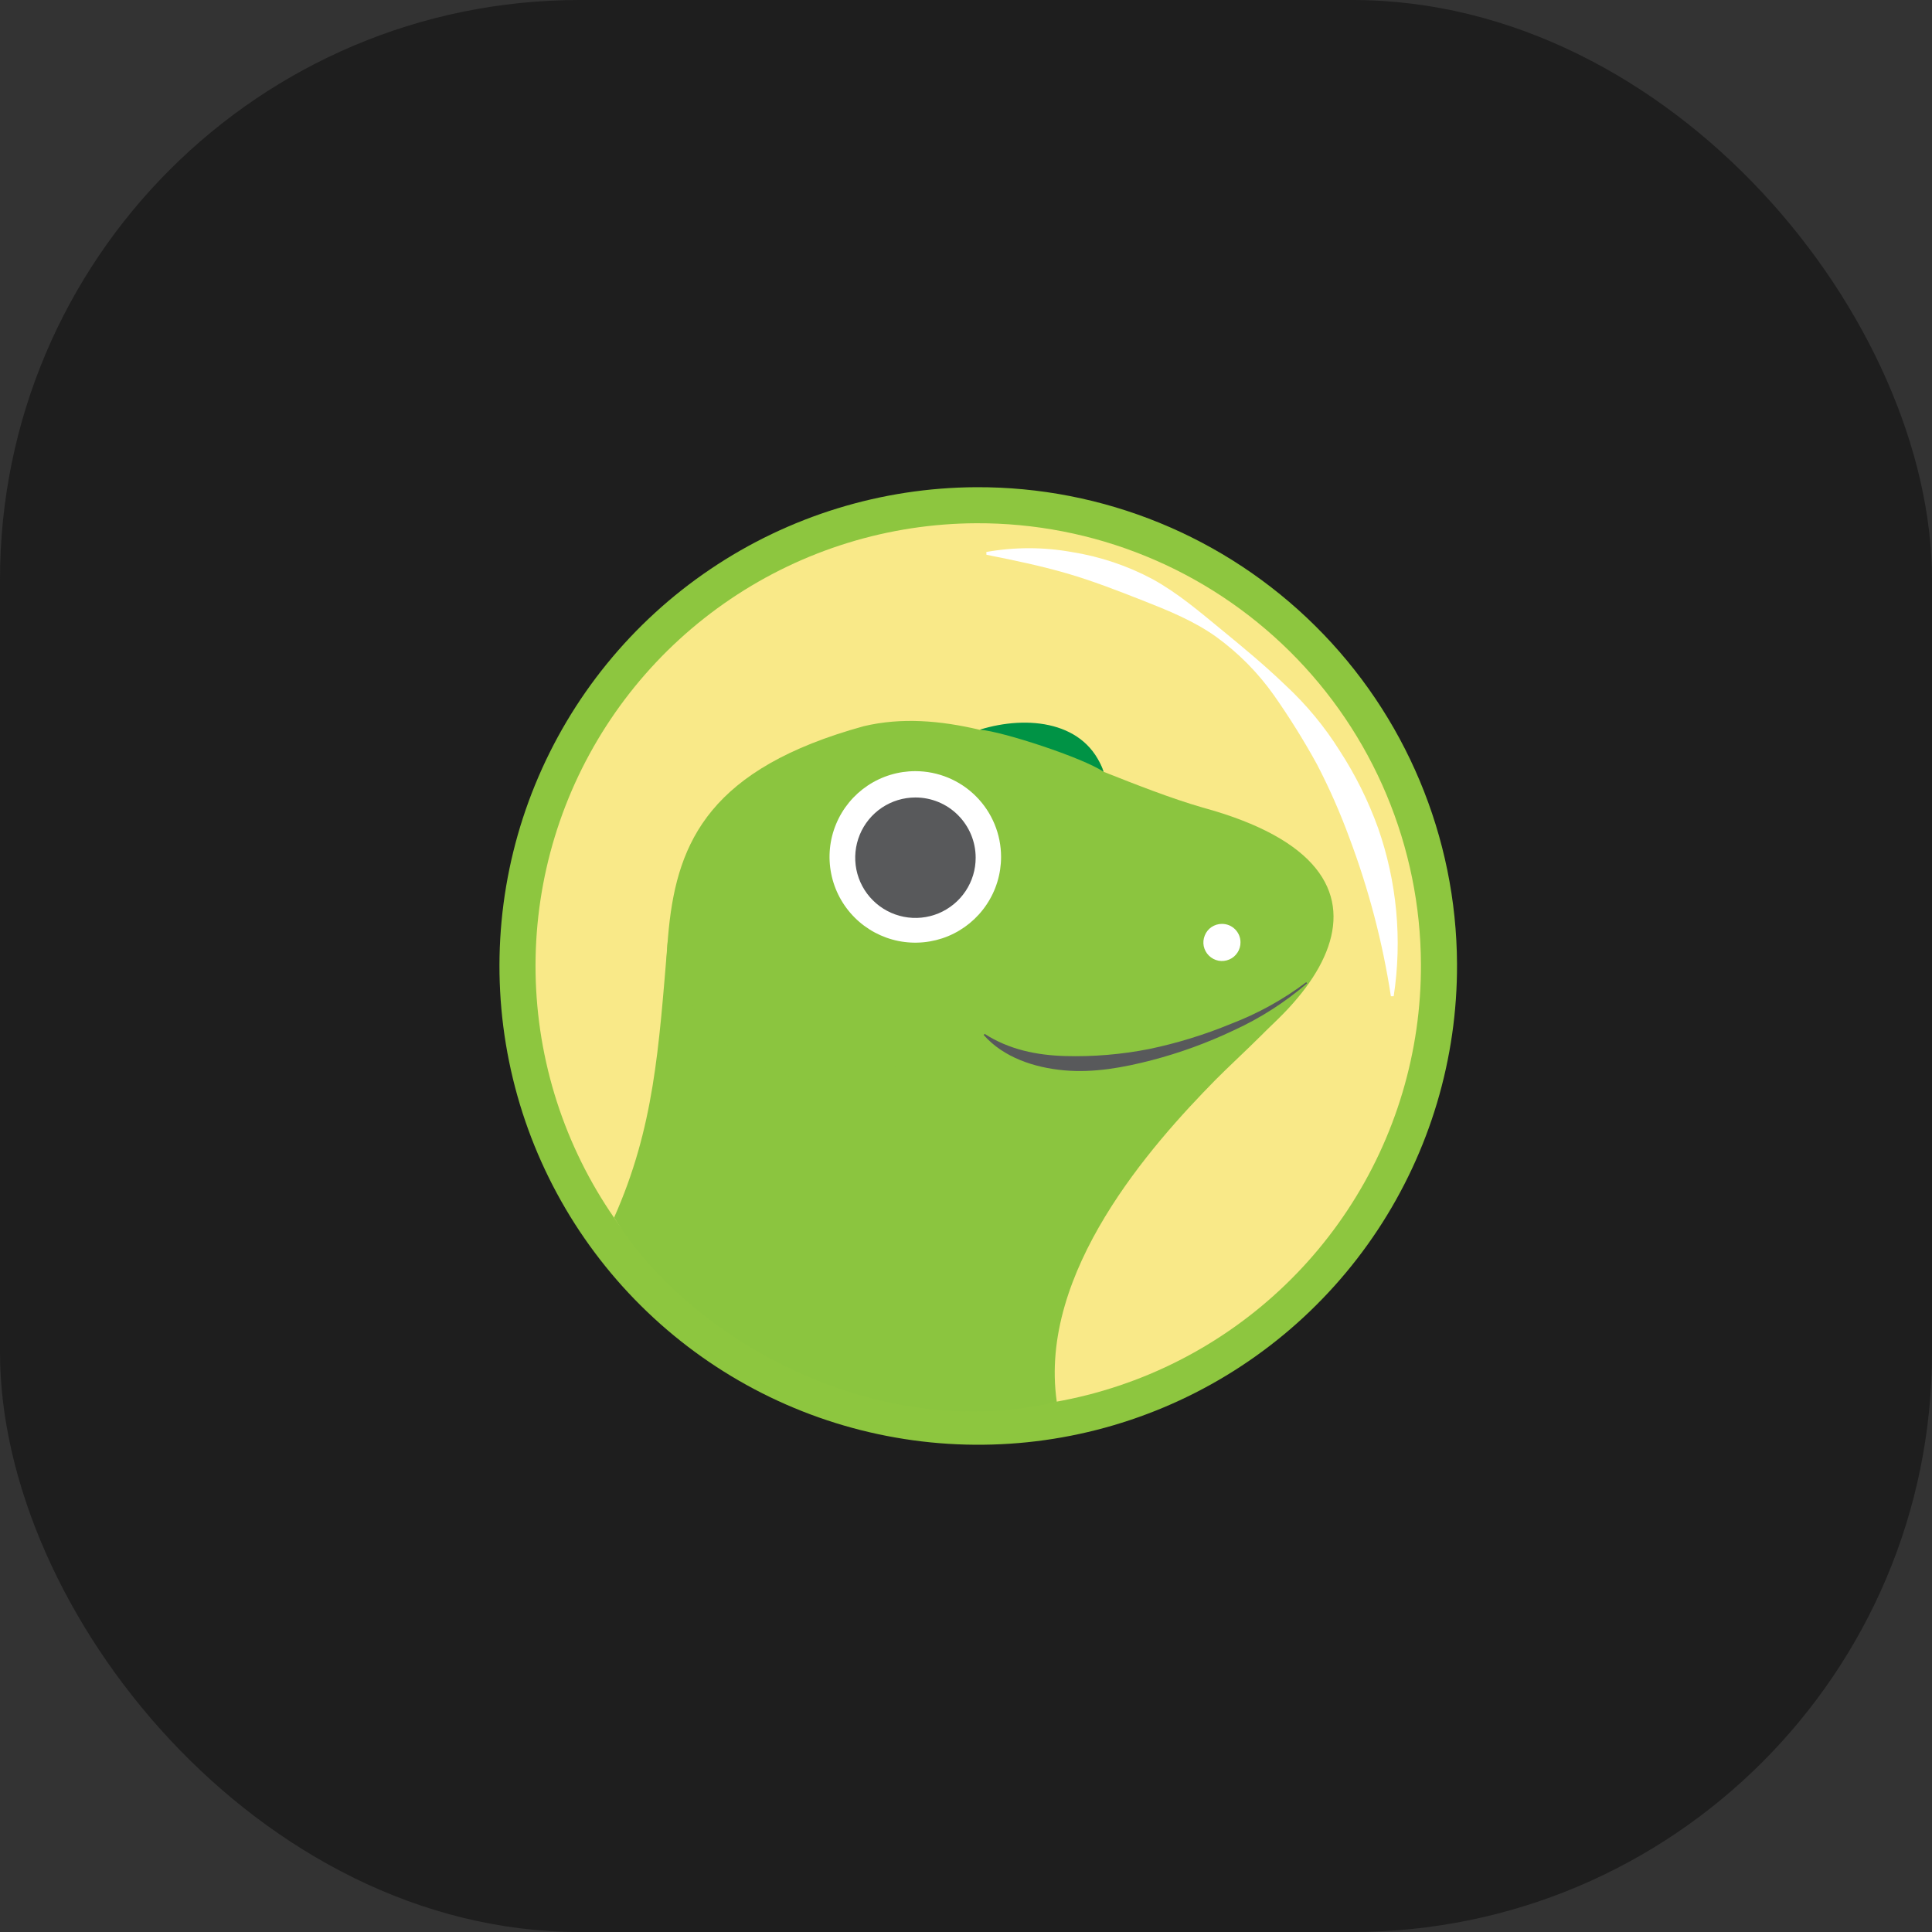 <svg width="40" height="40" viewBox="0 0 40 40" fill="none" xmlns="http://www.w3.org/2000/svg">
<rect x="0" y="0" width="40" height="40" fill="#333333" stroke="none"/>
<rect width="40" height="40" rx="12" fill="#1E1E1E"/>
<g clip-path="url(#clip0_1439_820)">
<path d="M30.166 19.956C30.175 21.916 29.602 23.835 28.52 25.47C27.438 27.105 25.896 28.383 24.088 29.141C22.28 29.899 20.288 30.104 18.363 29.73C16.439 29.357 14.668 28.42 13.276 27.04C11.883 25.66 10.931 23.898 10.54 21.977C10.149 20.056 10.336 18.062 11.079 16.247C11.821 14.433 13.084 12.879 14.709 11.783C16.334 10.686 18.248 10.096 20.209 10.087C22.838 10.075 25.364 11.108 27.231 12.959C29.099 14.81 30.154 17.327 30.166 19.956Z" fill="#8DC63F"/>
<path d="M29.419 19.957C29.428 21.77 28.898 23.545 27.898 25.056C26.898 26.568 25.471 27.75 23.8 28.451C22.128 29.152 20.286 29.342 18.506 28.997C16.727 28.651 15.09 27.786 13.802 26.51C12.514 25.234 11.634 23.605 11.272 21.828C10.91 20.052 11.083 18.208 11.769 16.53C12.456 14.852 13.624 13.415 15.127 12.401C16.629 11.387 18.399 10.841 20.212 10.833C21.415 10.828 22.608 11.059 23.723 11.515C24.837 11.97 25.85 12.641 26.705 13.488C27.56 14.335 28.24 15.343 28.706 16.453C29.171 17.563 29.414 18.754 29.419 19.957Z" fill="#F9E988"/>
<path d="M20.421 11.428C21.003 11.324 21.6 11.324 22.183 11.428C22.771 11.521 23.34 11.711 23.865 11.992C24.387 12.279 24.84 12.668 25.289 13.036C25.738 13.404 26.186 13.775 26.612 14.185C27.047 14.588 27.426 15.046 27.74 15.548C28.064 16.047 28.329 16.581 28.531 17.141C28.922 18.258 29.034 19.455 28.855 20.626H28.797C28.625 19.507 28.337 18.41 27.939 17.351C27.747 16.827 27.522 16.316 27.265 15.822C26.994 15.329 26.696 14.851 26.373 14.391C26.043 13.925 25.639 13.517 25.176 13.182C24.711 12.851 24.176 12.636 23.658 12.432C23.14 12.229 22.622 12.026 22.084 11.87C21.547 11.715 20.996 11.599 20.423 11.486L20.421 11.428Z" fill="white"/>
<path d="M24.901 16.72C24.236 16.527 23.544 16.254 22.848 15.979C22.808 15.803 22.653 15.585 22.339 15.318C21.883 14.923 21.026 14.933 20.286 15.11C19.469 14.917 18.662 14.85 17.884 15.035C11.549 16.78 15.142 21.044 12.815 25.326C13.146 26.028 16.715 30.131 21.879 29.027C21.879 29.027 20.114 24.783 24.098 22.746C27.331 21.089 29.667 18.02 24.901 16.72Z" fill="#8BC53F"/>
<path d="M25.683 19.509C25.684 19.585 25.662 19.66 25.62 19.723C25.578 19.787 25.519 19.837 25.449 19.866C25.378 19.896 25.301 19.904 25.227 19.89C25.152 19.875 25.083 19.839 25.029 19.785C24.975 19.732 24.938 19.664 24.922 19.589C24.907 19.515 24.915 19.437 24.944 19.367C24.972 19.296 25.021 19.236 25.084 19.193C25.148 19.151 25.222 19.128 25.298 19.128C25.348 19.128 25.398 19.137 25.445 19.156C25.491 19.175 25.534 19.203 25.57 19.239C25.605 19.274 25.634 19.316 25.654 19.363C25.673 19.409 25.683 19.459 25.683 19.509Z" fill="white"/>
<path d="M20.286 15.107C20.747 15.141 22.418 15.686 22.848 15.979C22.492 14.934 21.281 14.798 20.286 15.107Z" fill="#009345"/>
<path d="M20.726 17.741C20.726 18.093 20.622 18.436 20.426 18.728C20.231 19.02 19.954 19.247 19.63 19.382C19.305 19.516 18.948 19.551 18.604 19.483C18.259 19.414 17.943 19.245 17.695 18.997C17.446 18.748 17.277 18.432 17.209 18.088C17.14 17.743 17.175 17.386 17.31 17.062C17.444 16.738 17.672 16.46 17.964 16.265C18.256 16.07 18.599 15.966 18.95 15.966C19.421 15.966 19.873 16.153 20.206 16.486C20.539 16.819 20.726 17.27 20.726 17.741Z" fill="white"/>
<path d="M20.2 17.757C20.201 18.003 20.128 18.245 19.991 18.45C19.854 18.655 19.659 18.815 19.431 18.91C19.203 19.004 18.953 19.029 18.711 18.981C18.469 18.933 18.246 18.814 18.072 18.64C17.897 18.466 17.778 18.243 17.73 18.002C17.682 17.759 17.707 17.509 17.801 17.281C17.895 17.053 18.055 16.858 18.26 16.721C18.465 16.584 18.706 16.511 18.953 16.511C19.284 16.511 19.601 16.642 19.834 16.876C20.068 17.11 20.2 17.426 20.2 17.757Z" fill="#58595B"/>
<path d="M27.12 20.291C25.683 21.303 24.05 22.067 21.733 22.067C20.649 22.067 20.43 20.918 19.713 21.48C19.343 21.771 18.042 22.42 17.003 22.374C15.964 22.328 14.288 21.717 13.823 19.508C13.638 21.717 13.543 23.344 12.714 25.209C14.366 27.855 18.305 29.895 21.879 29.017C21.495 26.335 23.839 23.707 25.16 22.363C25.66 21.855 26.622 21.023 27.12 20.287V20.291Z" fill="#8BC53F"/>
<path d="M27.063 20.358C26.606 20.751 26.095 21.079 25.547 21.33C25 21.59 24.43 21.798 23.844 21.951C23.259 22.102 22.647 22.216 22.028 22.16C21.409 22.103 20.775 21.892 20.366 21.428L20.386 21.405C20.892 21.732 21.469 21.847 22.046 21.864C22.631 21.881 23.216 21.832 23.791 21.719C24.371 21.598 24.939 21.423 25.487 21.197C26.044 20.984 26.568 20.694 27.044 20.336L27.063 20.358Z" fill="#58595B"/>
</g>
<defs>
<clipPath id="clip0_1439_820">
<rect width="24" height="24" fill="white" transform="translate(8 8)"/>
</clipPath>
</defs>
</svg>
